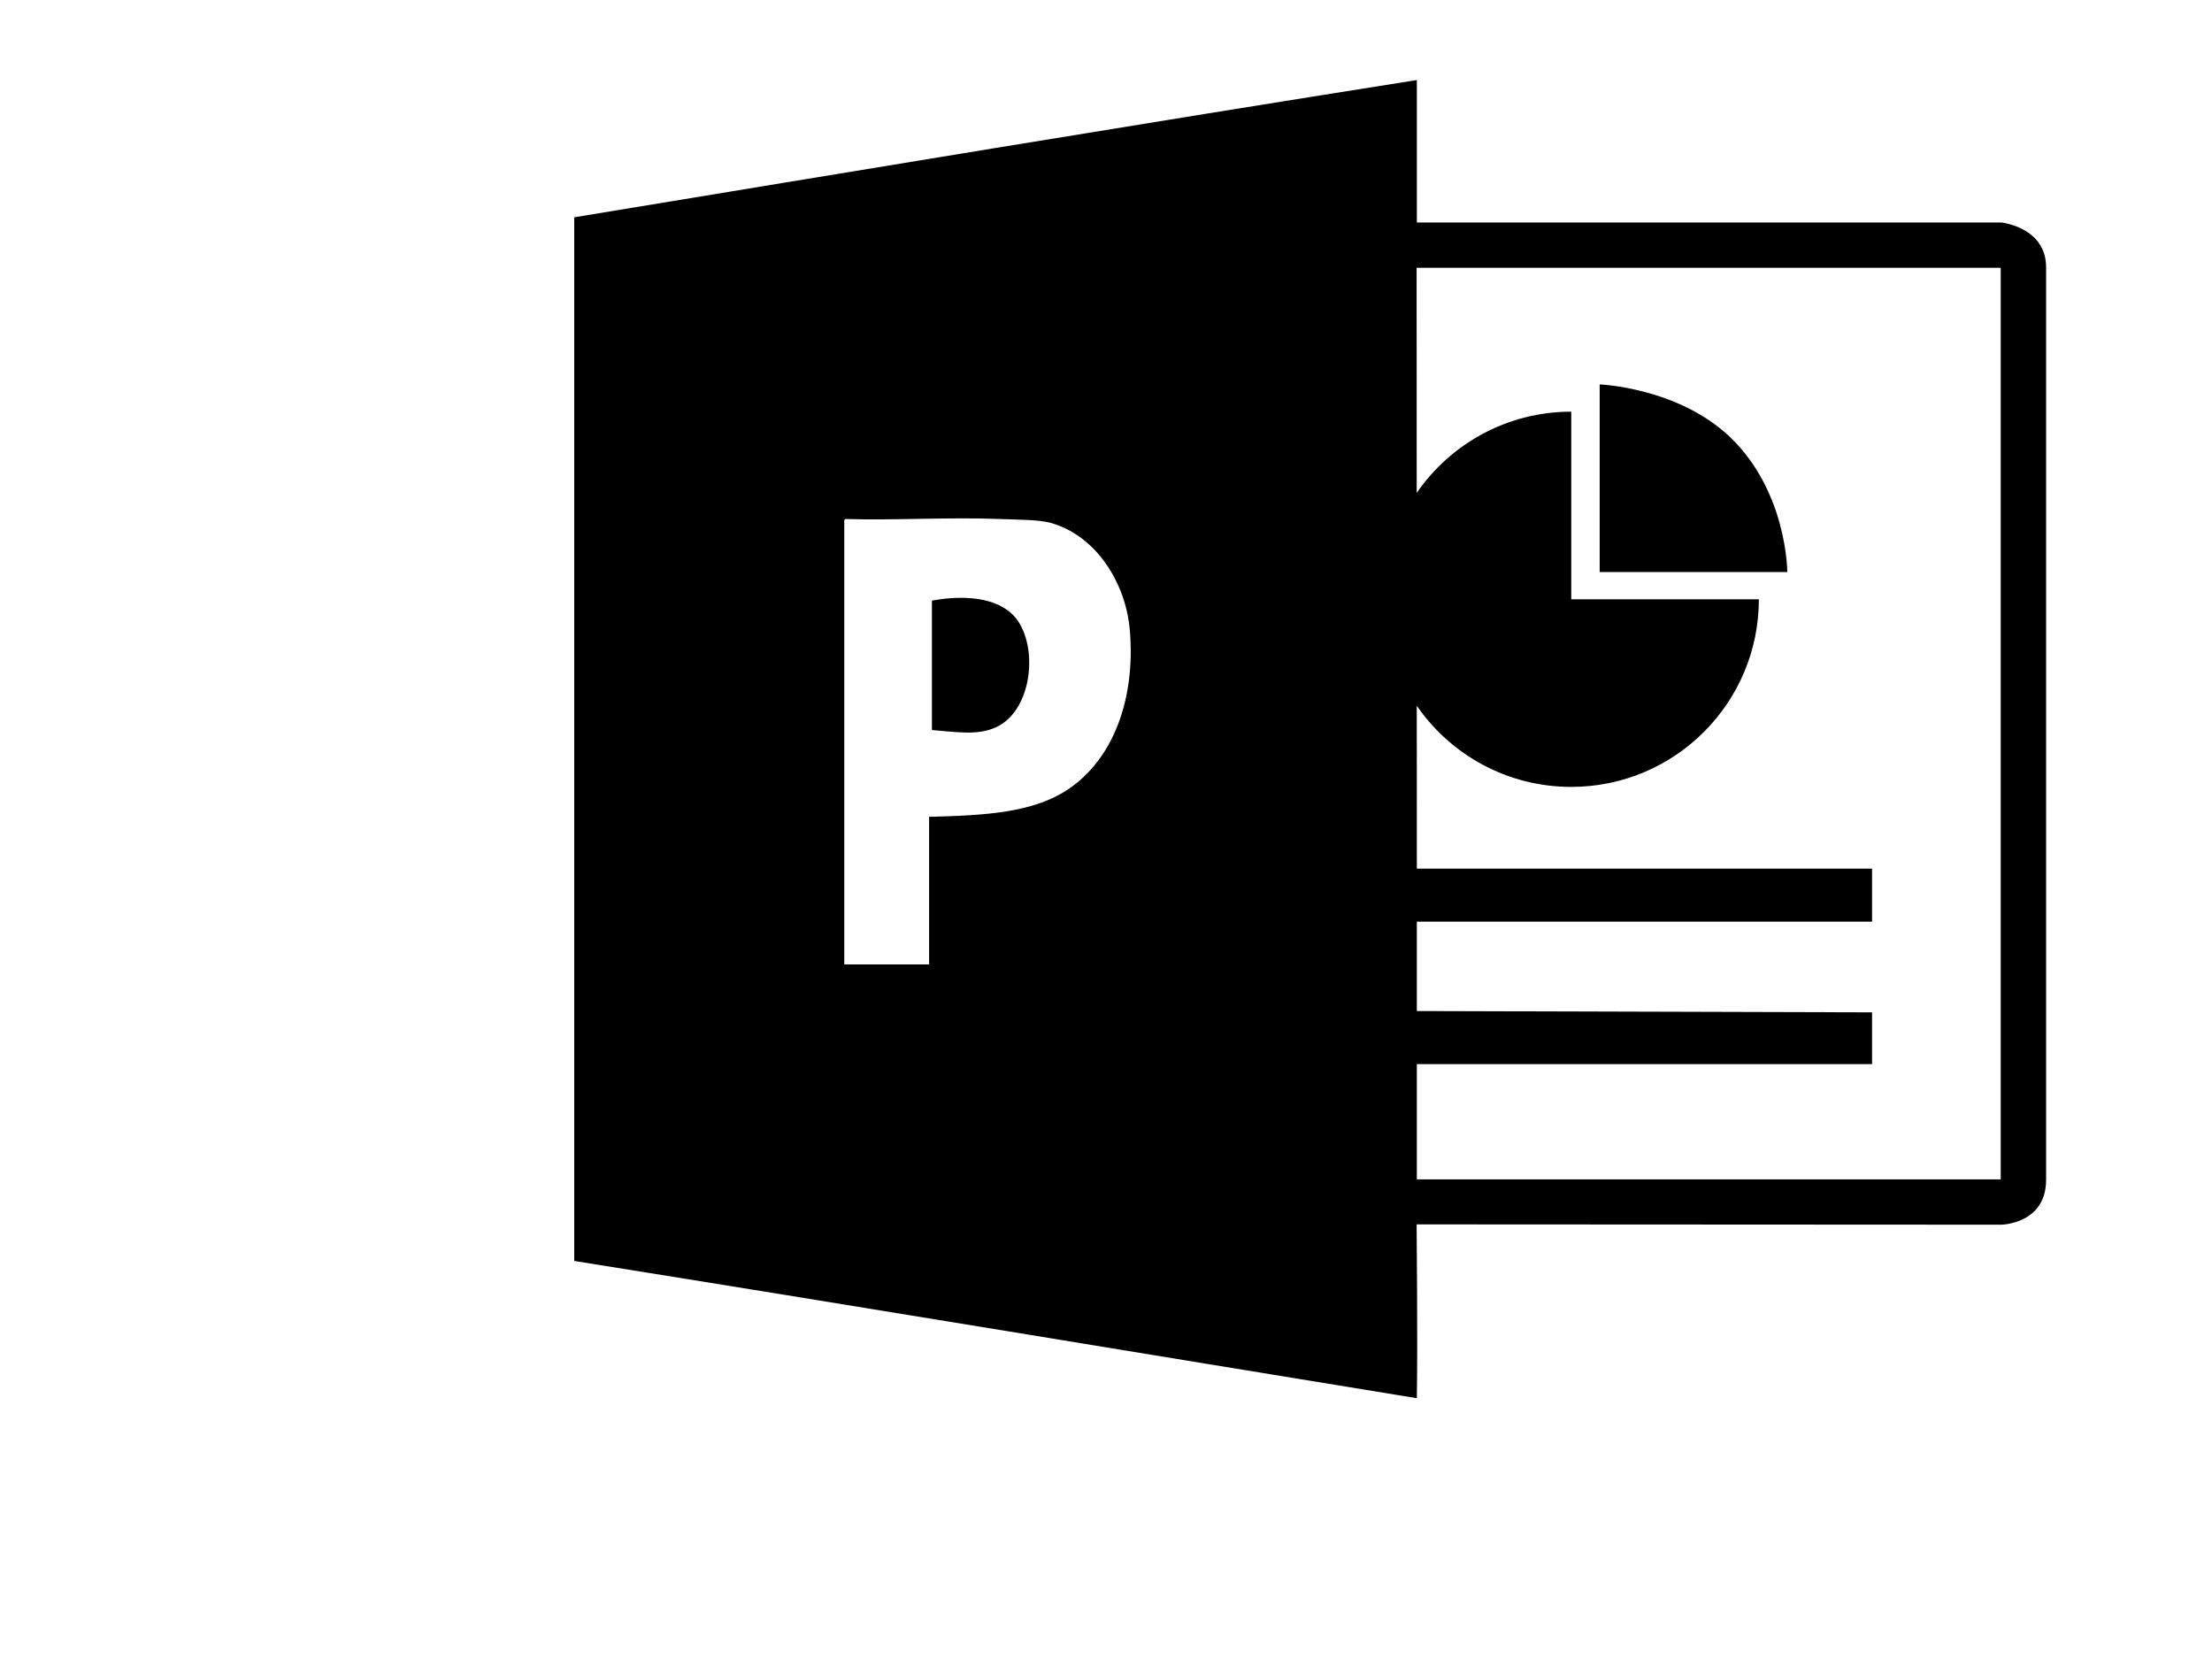 <?xml version="1.0" encoding="utf-8"?>
<!-- Generator: Adobe Illustrator 15.0.0, SVG Export Plug-In . SVG Version: 6.00 Build 0)  -->
<!DOCTYPE svg PUBLIC "-//W3C//DTD SVG 1.1//EN" "http://www.w3.org/Graphics/SVG/1.1/DTD/svg11.dtd">
<svg version="1.1" id="Layer_1" xmlns="http://www.w3.org/2000/svg" xmlns:xlink="http://www.w3.org/1999/xlink" x="0px" y="0px"
	 width="1360.63px" height="1020.47px" viewBox="0 0 1360.63 1020.47" enable-background="new 0 0 1360.63 1020.47"
	 xml:space="preserve">
<path d="M573.236,369.428c0,26.549,0,53.1,0,79.649c16.039,1.261,27.983,3.351,39.142-1.601c21.651-9.6,26.4-46.51,13.91-65.31
	C617.236,368.557,596.503,365.217,573.236,369.428z M1231,136.848H871.521v-87.61c-173.544,27.43-345.821,56.03-518.295,84.43
	v641.959c173.26,27.689,345.536,56.279,518.295,84.43c0.58-35.311-0.141-106.92-0.141-106.92l359.62,0.189
	c0,0,27.583-0.367,27.583-27.656V164.41C1258.583,139.725,1231,136.848,1231,136.848z M656.728,485.708
	c-21.247,14.1-49.983,15.86-85.227,16.73v90.798h-52.178V321.637c-0.076-1.129-0.142-2.26,0.874-2.39
	c29.49,0.95,63.456-1.26,94.791,0c12.064,0.49,23.998,0.36,31.302,2.39c27.667,7.681,46.206,36.551,48.695,66.11
	C698.555,430.198,684.635,467.188,656.728,485.708z M1230.671,725.447h-359.15v-70.881h280.006v-31.859l-280.006-0.801v-54.959
	h280.006v-32.65H871.521l-0.038-100.17c20.82,30.146,55.608,49.904,95.017,49.904c63.734,0,115.402-51.668,115.402-115.404H966.499
	V253.223c-39.439,0-74.252,19.79-95.066,49.977l-0.053-138.472h359.291V725.447z M1064.026,268.732
	c-31.992-30.415-80.045-32.276-80.045-32.276v115.403h115.404C1099.386,351.859,1099.386,302.35,1064.026,268.732z"/>
</svg>
